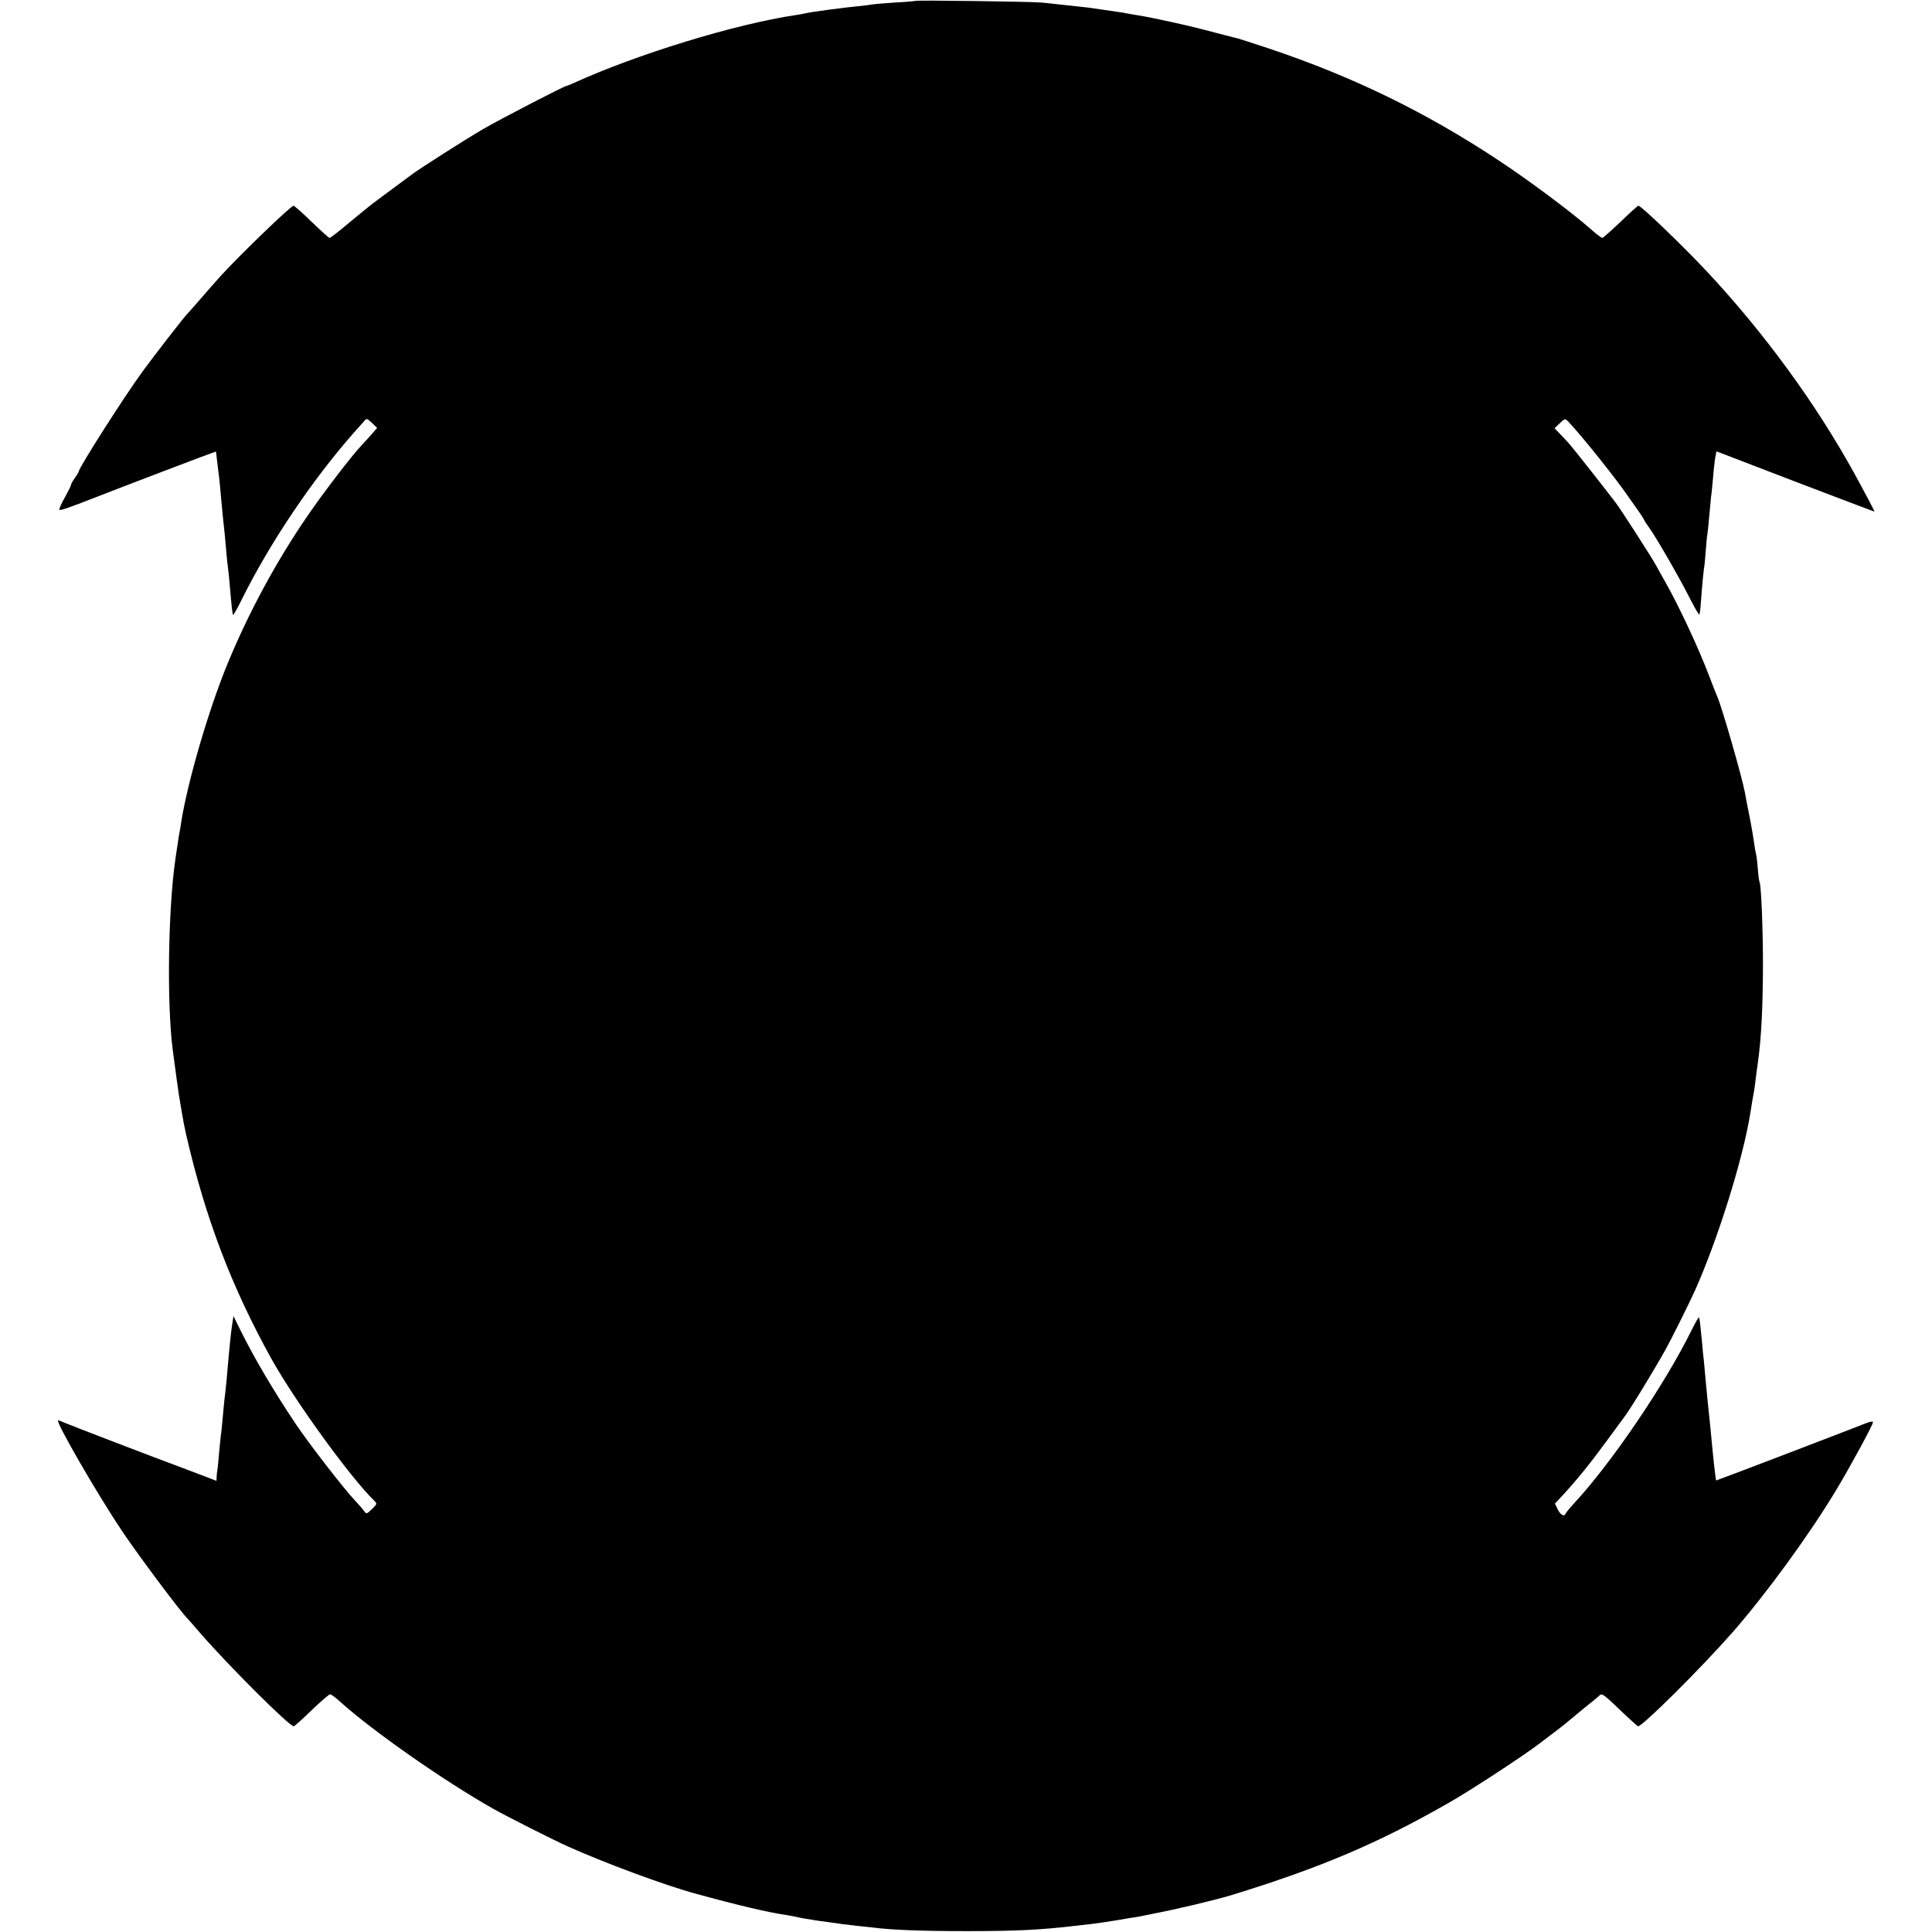 <?xml version="1.0" standalone="no"?>
<!DOCTYPE svg PUBLIC "-//W3C//DTD SVG 20010904//EN"
 "http://www.w3.org/TR/2001/REC-SVG-20010904/DTD/svg10.dtd">
<svg version="1.0" xmlns="http://www.w3.org/2000/svg"
 width="1080pt" height="1080pt" viewBox="0 0 1080 1080"
 preserveAspectRatio="xMidYMid meet">
<g transform="translate(0,1080) scale(0.1,-0.1)"
fill="#000000" stroke="none">
<path d="M5118 10795 c-2 -1 -52 -6 -113 -9 -60 -4 -119 -9 -130 -11 -11 -2
-47 -7 -81 -10 -68 -6 -271 -33 -294 -40 -8 -2 -31 -6 -50 -9 -339 -50 -893
-220 -1247 -382 -18 -8 -35 -15 -38 -15 -11 0 -359 -180 -460 -238 -100 -58
-368 -229 -405 -258 -8 -6 -61 -45 -116 -86 -118 -87 -110 -81 -237 -186 -53
-45 -100 -81 -105 -81 -4 0 -49 41 -100 90 -51 50 -97 90 -101 90 -15 0 -296
-271 -406 -391 -22 -24 -71 -80 -109 -124 -38 -44 -72 -82 -75 -85 -13 -10
-190 -239 -253 -325 -109 -150 -358 -541 -358 -561 0 -3 -10 -20 -22 -37 -13
-18 -22 -34 -21 -37 1 -3 -14 -33 -33 -68 -20 -34 -34 -67 -32 -71 3 -7 46 8
208 71 113 45 665 255 667 254 0 0 4 -26 7 -56 4 -30 8 -71 11 -90 2 -19 7
-66 10 -105 9 -94 14 -152 20 -200 2 -22 7 -71 10 -110 3 -38 8 -81 10 -95 2
-14 7 -59 10 -100 10 -115 14 -152 18 -157 2 -2 25 38 50 89 155 312 390 662
623 927 22 24 47 53 57 64 17 20 17 20 46 -7 l29 -28 -31 -36 c-18 -20 -41
-46 -52 -57 -58 -61 -213 -263 -307 -400 -175 -255 -329 -541 -446 -825 -106
-257 -223 -659 -259 -885 -2 -16 -6 -41 -9 -55 -3 -14 -7 -38 -9 -55 -3 -16
-9 -61 -15 -100 -40 -276 -48 -801 -15 -1060 11 -86 35 -261 39 -280 2 -11 7
-40 11 -65 11 -67 14 -80 26 -135 108 -468 255 -853 479 -1256 132 -235 439
-659 572 -788 17 -17 16 -19 -13 -47 -30 -29 -31 -29 -45 -9 -8 11 -30 36 -48
55 -66 70 -259 320 -333 430 -127 190 -231 367 -309 524 l-39 79 -6 -39 c-7
-41 -15 -115 -33 -324 -4 -41 -9 -86 -11 -100 -2 -14 -6 -61 -10 -104 -4 -43
-8 -86 -10 -95 -1 -9 -6 -53 -10 -99 -4 -46 -8 -91 -10 -100 -2 -9 -4 -27 -4
-39 l-1 -21 -52 20 c-29 11 -80 30 -113 43 -205 76 -655 249 -682 261 -17 8
-34 14 -38 14 -19 0 214 -405 358 -620 98 -145 330 -455 367 -490 3 -3 35 -39
70 -80 160 -184 497 -520 522 -520 4 0 49 40 100 90 51 49 98 89 103 89 6 0
33 -20 60 -45 182 -163 579 -441 852 -595 74 -42 339 -176 418 -211 212 -95
545 -218 715 -264 240 -66 408 -105 505 -119 22 -4 47 -8 55 -10 8 -3 32 -7
54 -11 21 -3 46 -7 55 -9 9 -1 39 -6 66 -9 28 -4 66 -9 85 -12 19 -2 58 -7 85
-10 28 -3 66 -7 85 -9 108 -14 276 -20 525 -20 283 0 413 7 610 30 28 3 70 8
95 11 25 3 86 12 135 20 50 9 99 17 110 18 11 2 34 6 50 10 17 3 41 8 55 11
120 23 330 73 420 100 502 154 826 292 1220 518 120 68 416 262 505 330 33 25
80 61 104 79 24 18 51 40 60 48 9 8 49 41 87 72 39 31 78 63 86 71 12 13 26 3
111 -79 54 -52 101 -94 104 -94 25 0 349 322 527 524 188 215 430 546 583 801
79 132 203 360 203 375 0 6 -18 3 -42 -7 -90 -36 -833 -320 -835 -319 -1 1
-11 79 -18 151 -8 90 -24 245 -30 300 -2 22 -7 69 -10 105 -3 36 -8 85 -10
110 -3 25 -8 70 -10 100 -3 30 -8 75 -10 99 -2 24 -6 45 -8 47 -2 2 -21 -31
-42 -74 -151 -305 -452 -748 -660 -970 -22 -24 -41 -48 -43 -53 -7 -19 -29 -8
-44 23 l-16 33 47 50 c83 91 148 171 252 313 43 59 82 112 86 117 31 39 157
245 233 380 32 57 134 262 165 331 129 289 268 735 309 989 5 34 19 117 21
125 1 3 5 32 9 65 4 33 9 74 12 90 20 142 28 308 29 545 0 212 -10 454 -19
469 -2 3 -7 38 -10 77 -3 40 -8 78 -11 85 -2 8 -6 32 -9 54 -3 22 -14 90 -26
150 -12 61 -24 121 -26 135 -16 87 -128 476 -154 535 -5 11 -25 61 -44 112
-61 161 -172 398 -246 528 -13 22 -36 65 -53 95 -25 46 -203 323 -229 355 -4
6 -60 77 -123 158 -64 82 -127 160 -140 174 -12 14 -35 37 -49 52 l-26 27 29
28 c29 27 29 28 48 9 77 -81 272 -325 345 -433 10 -14 31 -44 48 -68 16 -23
30 -45 30 -47 0 -3 15 -26 34 -52 41 -59 167 -277 226 -395 25 -48 46 -85 49
-83 2 3 5 17 6 32 1 16 6 66 9 113 4 47 9 96 11 110 3 14 7 59 10 99 3 41 7
86 10 100 2 15 7 59 10 100 4 41 8 88 10 105 3 17 7 65 11 106 3 41 9 91 12
111 l7 36 440 -169 c242 -92 441 -168 443 -168 3 0 -51 102 -113 215 -215 390
-504 786 -825 1129 -135 144 -366 366 -381 366 -4 0 -49 -40 -100 -90 -52 -49
-98 -90 -102 -90 -5 0 -37 24 -70 54 -114 99 -341 268 -512 381 -408 270 -818
469 -1285 625 -85 28 -162 53 -170 55 -26 6 -91 23 -190 49 -86 23 -290 68
-372 81 -18 3 -44 7 -58 10 -14 3 -38 7 -55 9 -16 2 -50 7 -75 11 -81 12 -94
14 -145 19 -27 3 -73 8 -102 11 -28 4 -76 8 -105 11 -60 5 -695 14 -700 9z"/>
</g>
</svg>
